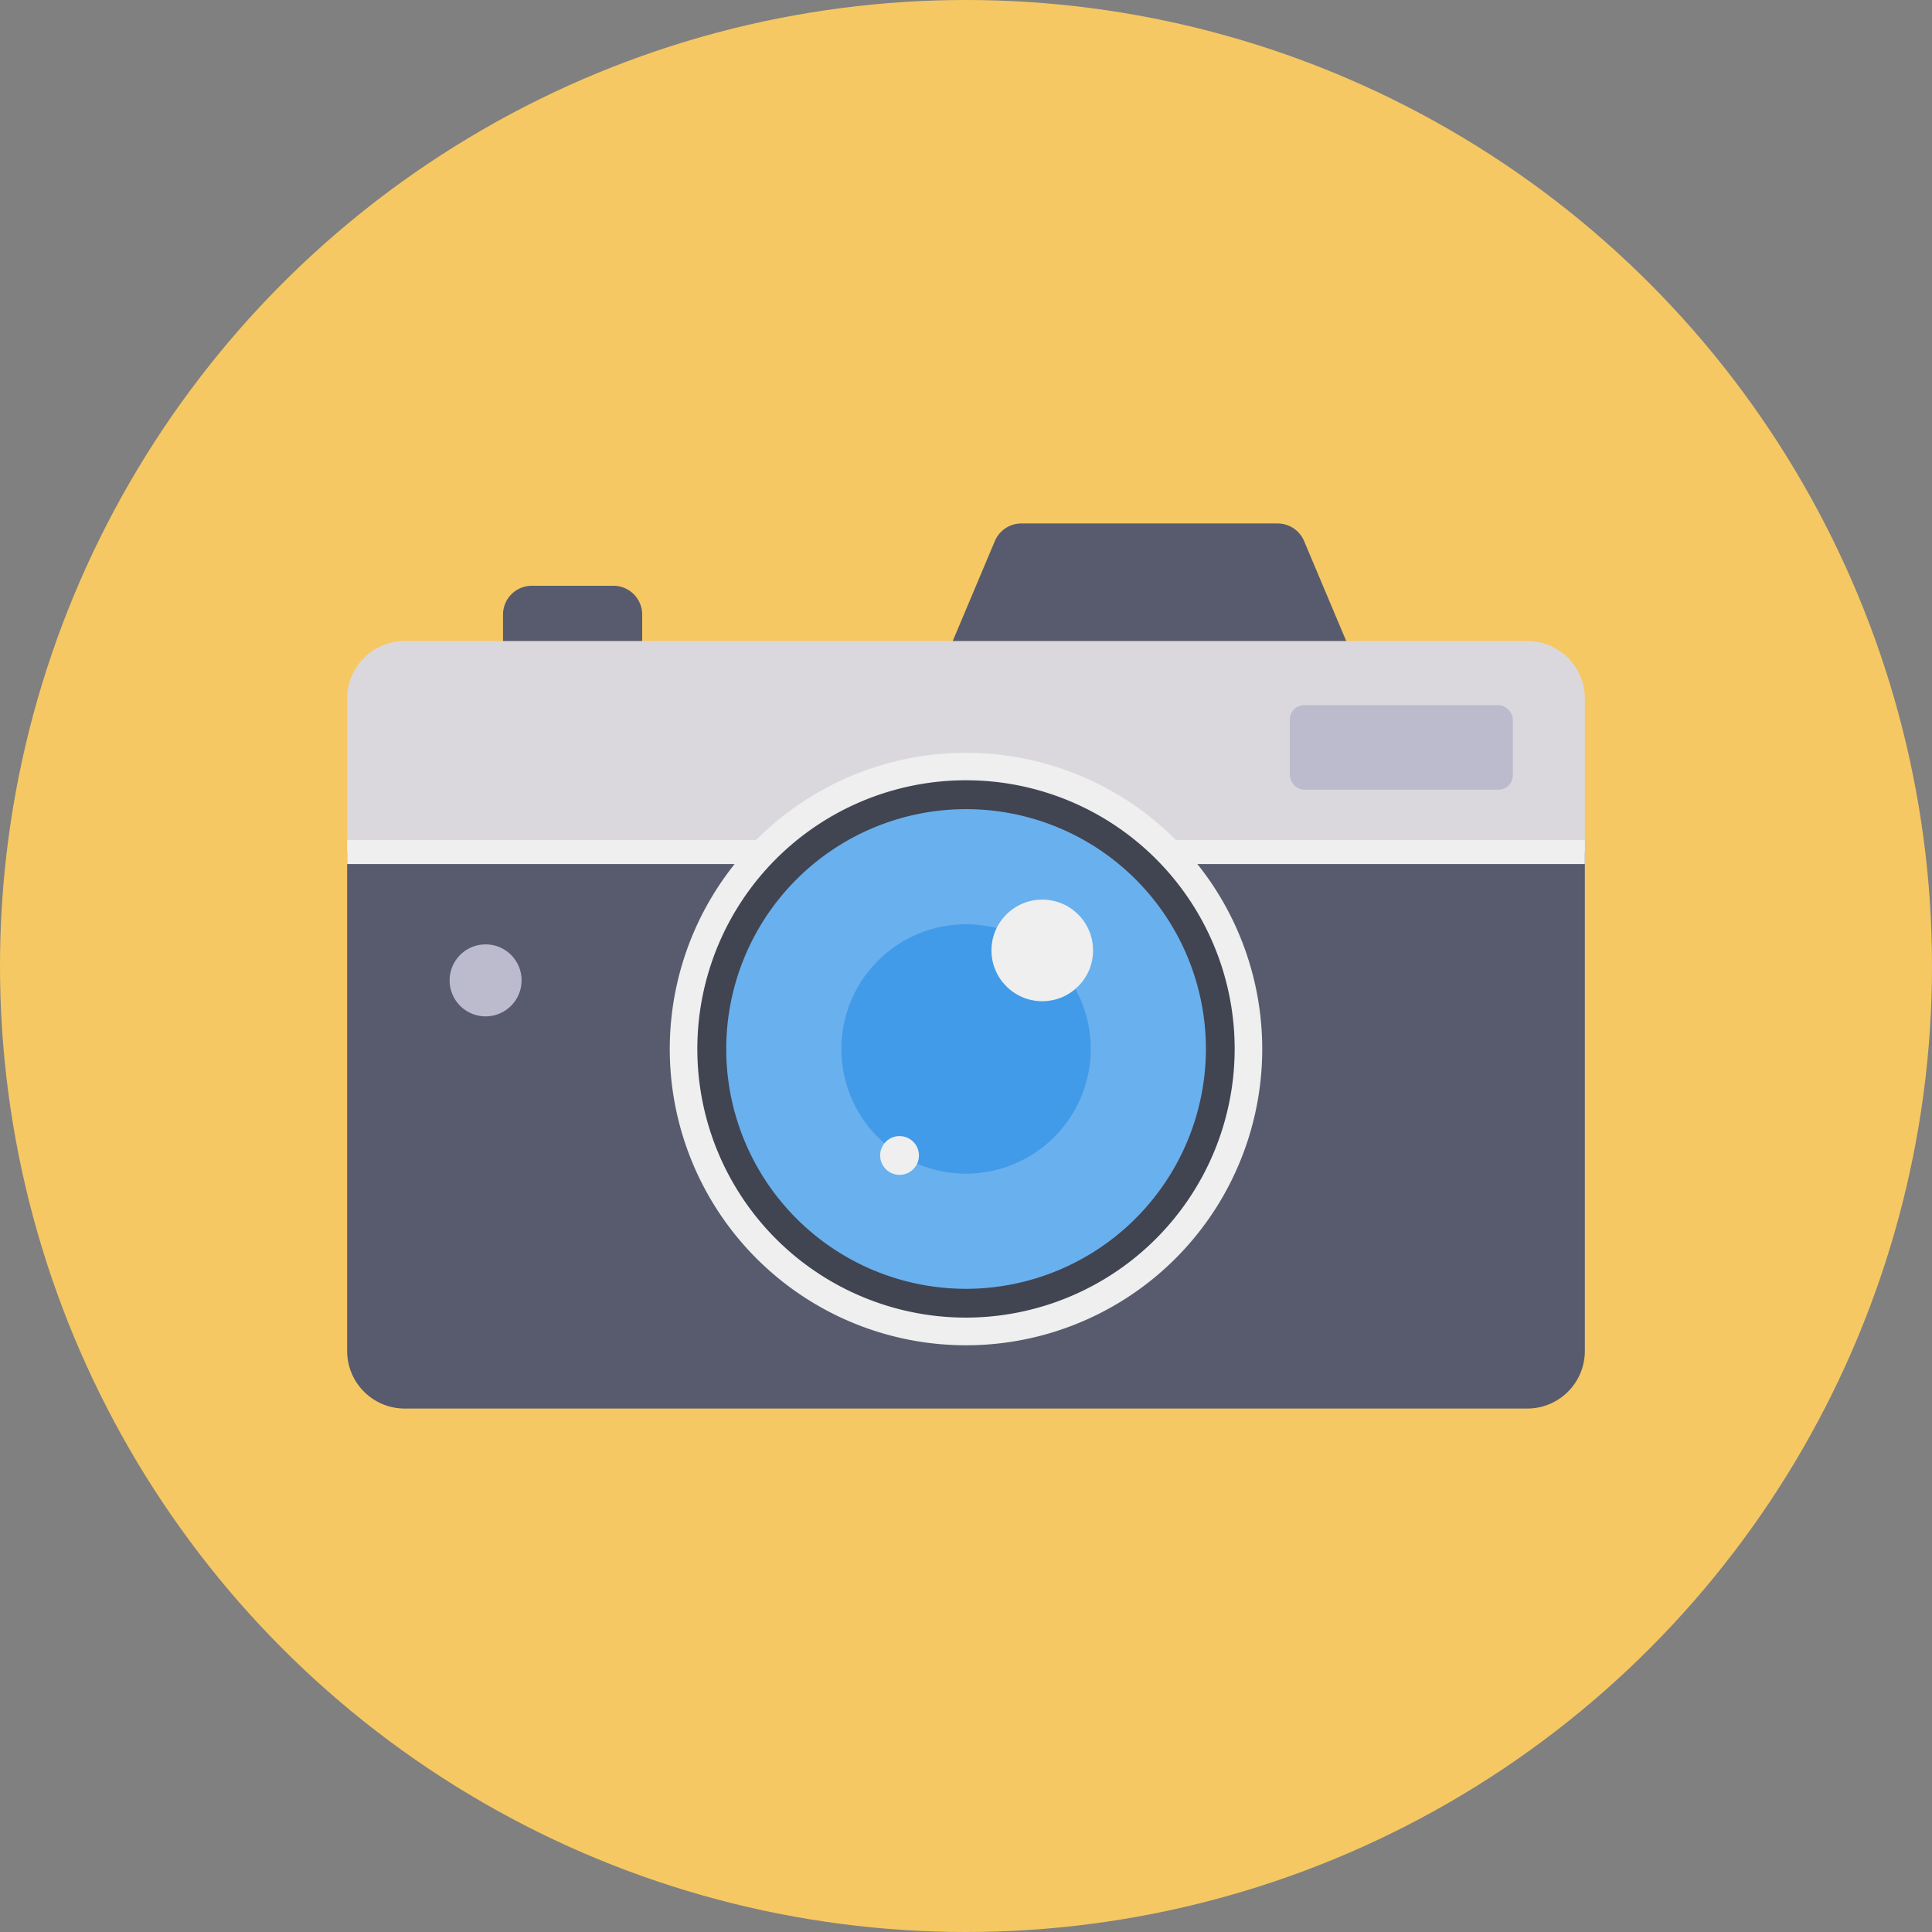 <svg height="512" viewBox="0 0 128 128" width="512" xmlns="http://www.w3.org/2000/svg"><rect x="0" y="0" width="128" height="128" fill="#808080" stroke="none"/><g id="Circle_Grid" data-name="Circle Grid"><circle cx="64" cy="64" fill="#f6c863" r="64"/></g><g id="icon"><path d="m42.547 40.716v2.86h-9.22v-2.86a1.907 1.907 0 0 1 1.907-1.907h5.406a1.907 1.907 0 0 1 1.907 1.907z" fill="#575b6d"/><path d="m86.4 35.847 3.659 8.683h-27.807l3.659-8.683a1.907 1.907 0 0 1 1.757-1.166h16.975a1.907 1.907 0 0 1 1.757 1.166z" fill="#575b6d"/><path d="m105 46.284v10.164h-82v-10.164a3.813 3.813 0 0 1 3.814-3.814h74.372a3.813 3.813 0 0 1 3.814 3.814z" fill="#dbd8dd"/><path d="m105 56.448v33.058a3.813 3.813 0 0 1 -3.814 3.814h-74.372a3.813 3.813 0 0 1 -3.814-3.814v-33.058z" fill="#575b6d"/><path d="m23 55.657h82v1.589h-82z" fill="#eeefee"/><path d="m83.626 69.493a19.626 19.626 0 1 1 -19.626-19.617 19.624 19.624 0 0 1 19.626 19.617z" fill="#eeefee"/><path d="m64 87.295a17.8 17.8 0 1 1 17.8-17.8 17.822 17.822 0 0 1 -17.8 17.8z" fill="#414451"/><path d="m64 85.388a15.89 15.89 0 1 1 15.895-15.895 15.912 15.912 0 0 1 -15.895 15.895z" fill="#69b0ee"/><path d="m64 77.76a8.262 8.262 0 1 1 8.267-8.267 8.276 8.276 0 0 1 -8.267 8.267z" fill="#419be9"/><circle cx="69.053" cy="62.967" fill="#eeefee" r="3.366"/><circle cx="59.597" cy="76.553" fill="#eeefee" r="1.285"/><g fill="#bbbbcd"><rect height="5.602" rx=".953" width="14.779" x="85.453" y="46.718"/><path d="m34.556 64.953a2.384 2.384 0 1 1 -2.384-2.384 2.378 2.378 0 0 1 2.384 2.384z"/></g></g></svg>